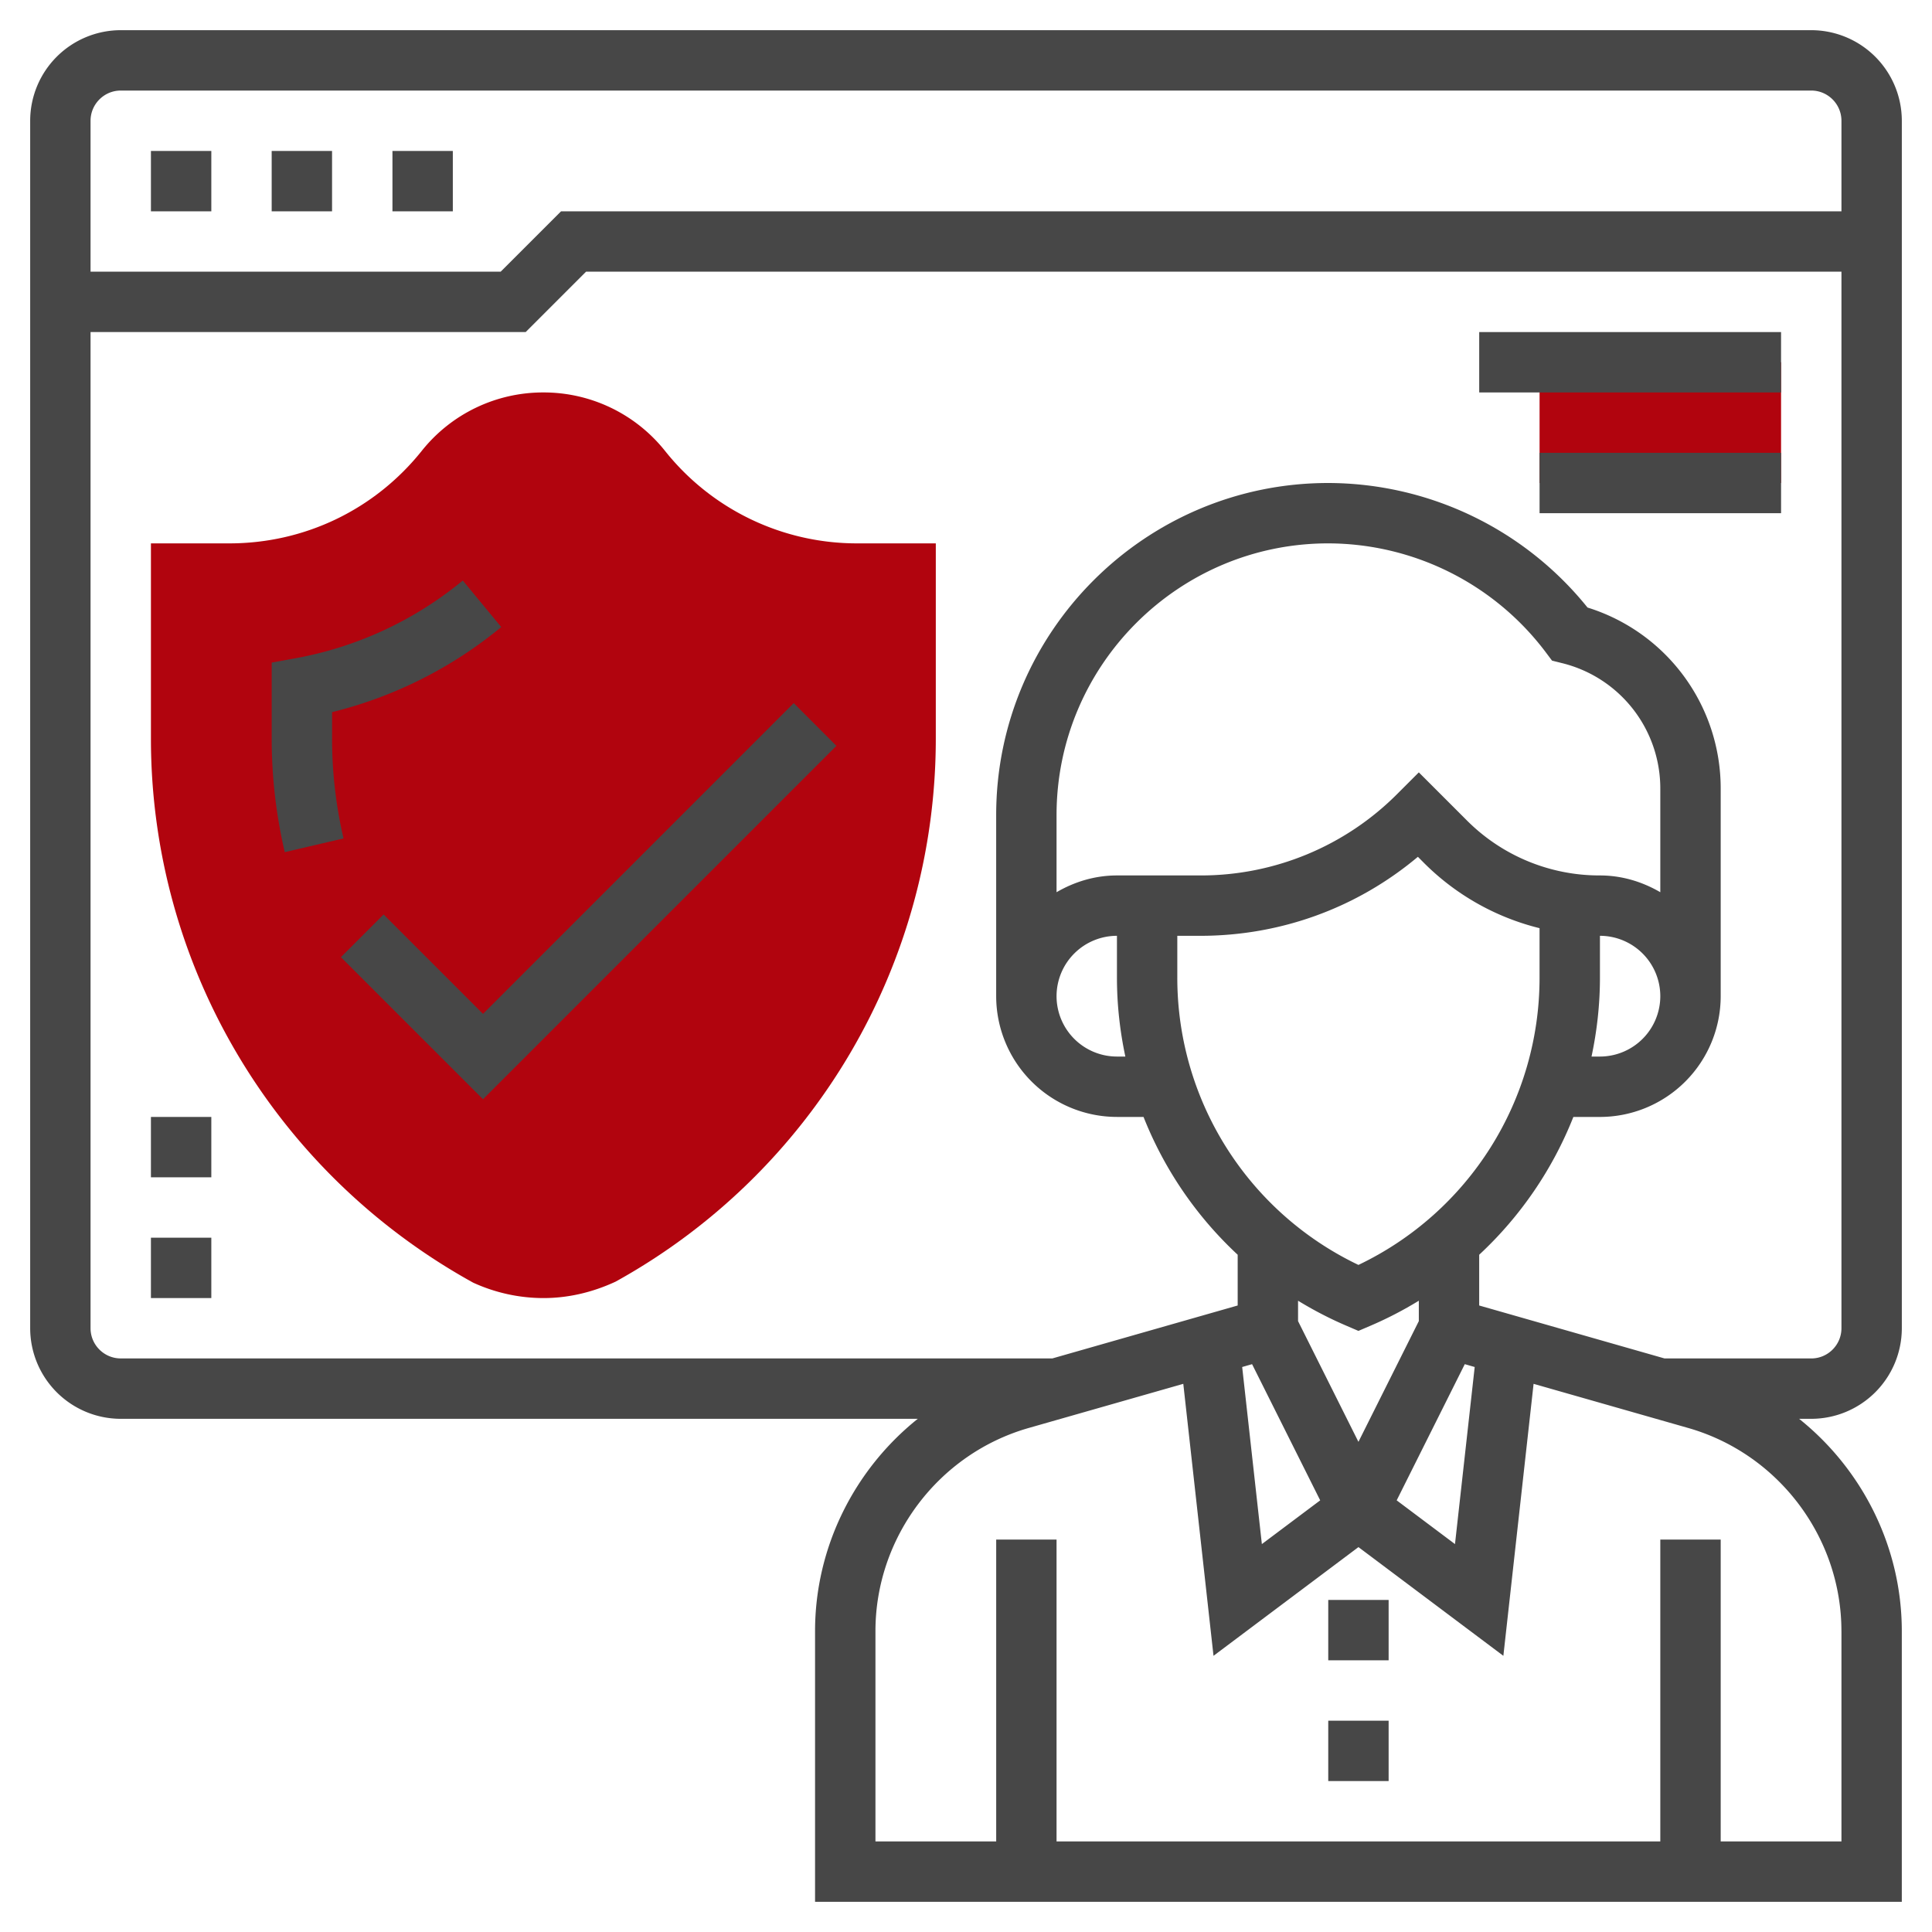<svg width="100" height="100" fill="none" xmlns="http://www.w3.org/2000/svg"><path d="M28.125 67.188a8.753 8.753 0 01-3.636-.799C14.162 60.683 7.812 49.913 7.812 38.231V28.125h4.058c3.896 0 7.525-1.744 9.958-4.786a8.026 8.026 0 016.297-3.026 8.026 8.026 0 016.297 3.026 12.687 12.687 0 009.958 4.786h4.057v10.106a32.123 32.123 0 01-16.574 28.107c-1.235.573-2.493.85-3.738.85zM79.688 18.75h12.5V25h-12.5v-6.25z" fill="#B1040E"/><path d="M7.813 7.813h3.125v3.125H7.812V7.812zm12.5 0h3.125v3.125h-3.125V7.812zm-6.25 0h3.124v3.125h-3.125V7.812zm3.125 30.418V36.86a22.037 22.037 0 008.756-4.404l-1.99-2.408a18.907 18.907 0 01-8.61 4.014l-1.281.234v3.936c0 1.978.228 3.953.676 5.875l3.042-.71a22.765 22.765 0 01-.593-5.165zM25 52.478l-5.145-5.145-2.21 2.21L25 56.896l18.292-18.292-2.209-2.21L25 52.478z" fill="#474747"/><path d="M98.438 68.75V6.25a4.693 4.693 0 00-4.688-4.688H6.25A4.693 4.693 0 001.562 6.25v62.5a4.693 4.693 0 004.688 4.688h41.253c-3.272 2.617-5.316 6.635-5.316 10.99v14.01h56.25v-14.01c0-4.356-2.043-8.373-5.315-10.99h.628a4.693 4.693 0 004.688-4.688zM6.25 4.687h87.5c.86 0 1.563.702 1.563 1.563v4.688H29.04l-3.125 3.124H4.687V6.25c0-.86.702-1.563 1.563-1.563zM4.687 68.75V17.187H27.21l3.125-3.125h64.978V68.75c0 .86-.701 1.563-1.562 1.563h-7.594l-9.594-2.741v-2.627a19.568 19.568 0 004.874-7.132h1.376a6.256 6.256 0 006.25-6.25V40.816a9.802 9.802 0 00-6.893-9.37A17.273 17.273 0 0068.75 25c-9.477 0-17.188 7.71-17.188 17.188v9.374a6.256 6.256 0 006.25 6.25h1.377a19.582 19.582 0 004.873 7.133v2.627l-9.592 2.74H6.25c-.86 0-1.563-.701-1.563-1.562zm65.626 5.881l-3.126-6.25v-1.056c.797.487 1.633.923 2.51 1.298l.615.264.616-.264c.877-.375 1.713-.81 2.51-1.298v1.056l-3.126 6.25zM58.248 54.687h-.435a3.128 3.128 0 01-3.126-3.124 3.128 3.128 0 013.126-3.126V50.6c0 1.394.153 2.76.435 4.087zM82.813 50.6v-2.163a3.128 3.128 0 013.124 3.126 3.128 3.128 0 01-3.124 3.124h-.436c.282-1.326.436-2.693.436-4.087zm3.124-4.419c-.923-.537-1.98-.868-3.124-.868a9.69 9.69 0 01-6.897-2.857l-2.478-2.478-1.105 1.105a14.347 14.347 0 01-10.213 4.23h-4.307c-1.144 0-2.202.33-3.126.868v-3.993c0-7.754 6.31-14.063 14.063-14.063A14.13 14.13 0 0180 33.75l.333.444.537.134a6.68 6.68 0 015.067 6.49v5.363zm-25 2.257h1.183c4.167 0 8.113-1.441 11.27-4.09l.316.318a12.783 12.783 0 005.981 3.376V50.6a16.464 16.464 0 01-9.374 14.872A16.464 16.464 0 0160.937 50.6v-2.163zm3.87 22.171l3.526 7.049-3.019 2.264-1.019-9.166.513-.147zm11.01 0l.513.147-1.02 9.166-3.018-2.264 3.525-7.049zm19.496 13.82v10.883h-6.25V79.689h-3.126v15.624h-31.25V79.689h-3.124v15.624h-6.25V84.428c0-4.858 3.262-9.181 7.932-10.516l8.002-2.285 1.564 14.078 7.502-5.627 7.501 5.627 1.564-14.078 8.003 2.285c4.669 1.335 7.931 5.658 7.931 10.516z" fill="#474747"/><path d="M68.75 89.063h3.125v3.124H68.75v-3.124zm0-6.25h3.125v3.124H68.75v-3.124zm7.813-65.625h15.624v3.125H76.564v-3.125zm3.125 6.25h12.5v3.125h-12.5v-3.125zM7.813 64.063h3.125v3.124H7.812v-3.124zm0-6.25h3.125v3.124H7.812v-3.124z" fill="#474747"/></svg>